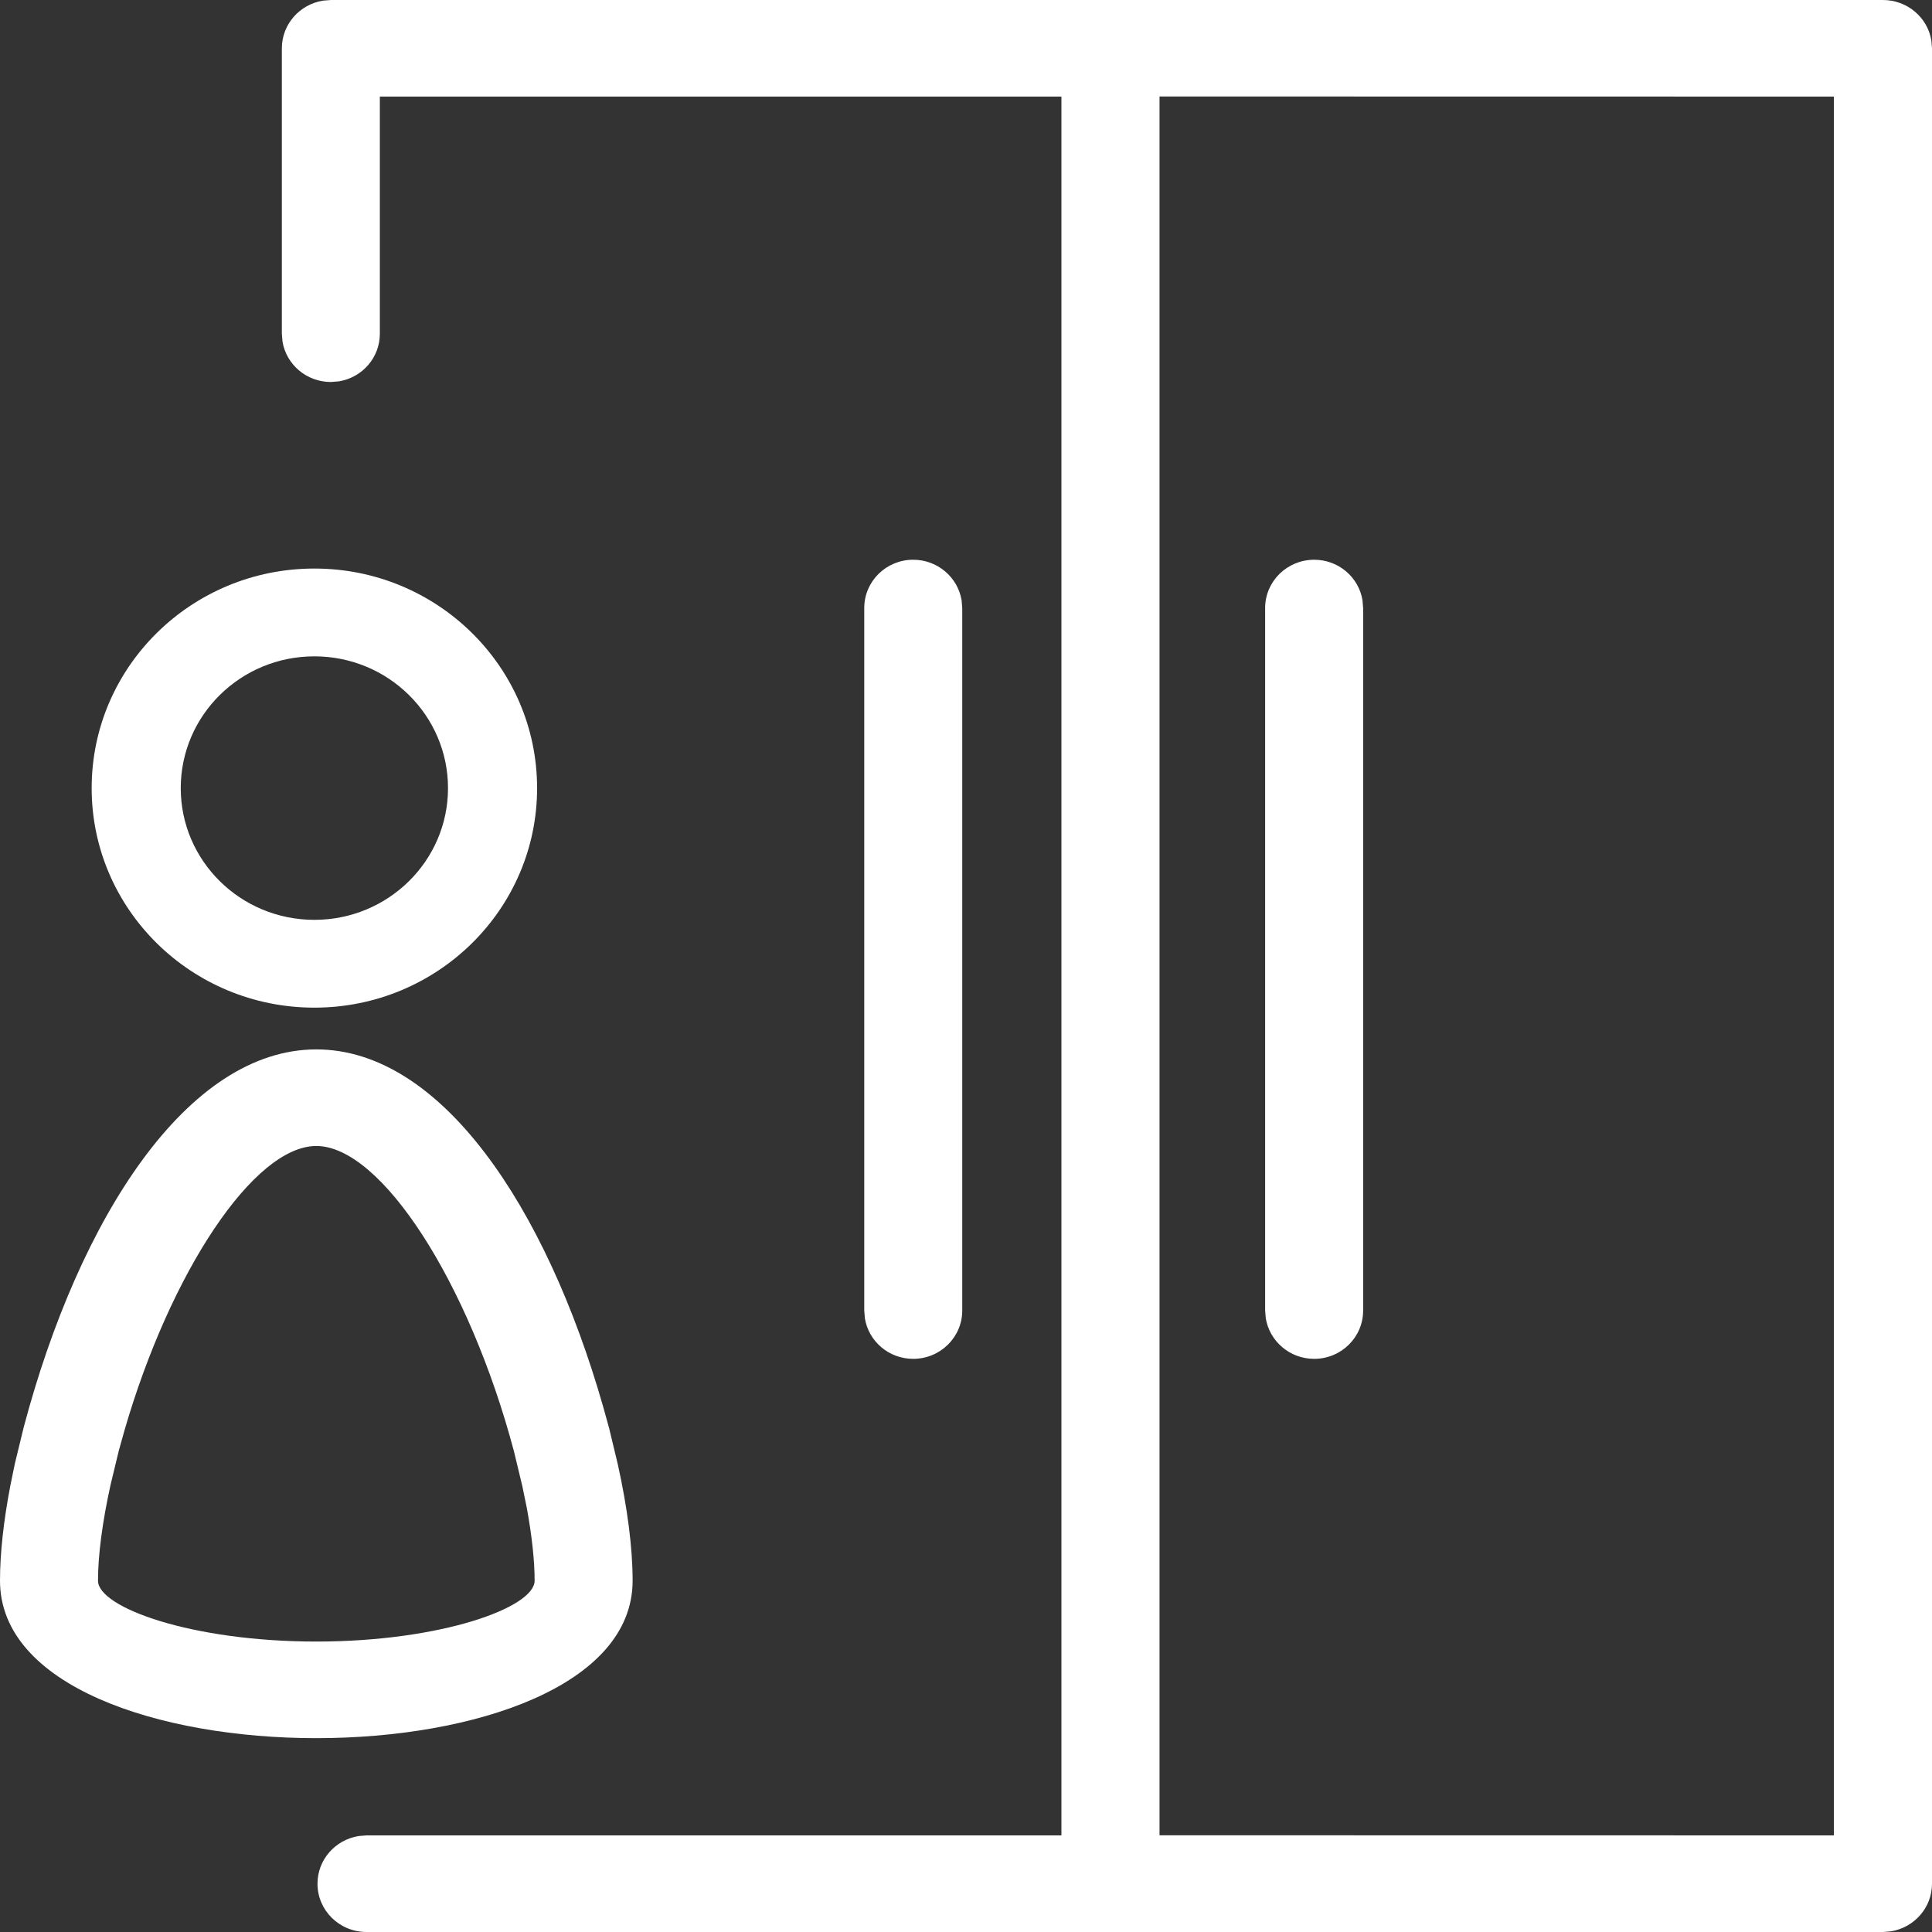 <svg width="18" height="18" viewBox="0 0 18 18" fill="none" xmlns="http://www.w3.org/2000/svg">
<rect x="0" y="0" width="18" height="18" fill="#333333" stroke="none"/>
<path d="M17.543 0C17.77 0 17.959 0.163 17.994 0.377L18 0.45V17.55C18 17.774 17.834 17.959 17.617 17.994L17.543 18H3.415C3.162 18 2.958 17.799 2.958 17.55C2.958 17.326 3.124 17.141 3.341 17.106L3.415 17.1H9.889V0.9H3.539V3.109C3.539 3.333 3.374 3.518 3.157 3.553L3.083 3.559C2.856 3.559 2.667 3.396 2.632 3.182L2.626 3.109V0.45C2.626 0.226 2.792 0.041 3.009 0.006L3.083 0H17.543ZM2.947 9.777C4.106 9.777 5.085 11.238 5.619 13.104L5.675 13.306L5.756 13.643C5.846 14.05 5.894 14.422 5.894 14.727C5.894 16.683 0 16.683 0 14.727C0 14.473 0.033 14.172 0.097 13.838L0.139 13.634L0.221 13.297C0.739 11.344 1.747 9.777 2.947 9.777ZM2.947 10.677C2.365 10.677 1.587 11.852 1.159 13.329L1.107 13.515L1.03 13.834C0.953 14.182 0.913 14.493 0.913 14.727C0.913 14.977 1.785 15.294 2.947 15.294C4.109 15.294 4.981 14.977 4.981 14.727C4.981 14.54 4.955 14.303 4.907 14.043L4.866 13.844L4.789 13.524C4.372 11.952 3.553 10.677 2.947 10.677ZM17.086 0.9L10.803 0.899V17.099L17.086 17.1V0.9ZM8.508 5.215C8.735 5.215 8.923 5.378 8.959 5.592L8.965 5.665V12.21C8.965 12.459 8.76 12.66 8.508 12.66C8.281 12.66 8.093 12.497 8.058 12.283L8.052 12.21V5.665C8.052 5.416 8.256 5.215 8.508 5.215ZM12.244 5.215C12.471 5.215 12.659 5.378 12.694 5.592L12.7 5.665V12.21C12.7 12.459 12.496 12.66 12.244 12.66C12.017 12.66 11.829 12.497 11.793 12.283L11.787 12.21V5.665C11.787 5.416 11.992 5.215 12.244 5.215ZM2.929 5.297C4.075 5.297 5.004 6.213 5.004 7.343C5.004 8.472 4.075 9.388 2.929 9.388C1.783 9.388 0.854 8.472 0.854 7.343C0.854 6.213 1.783 5.297 2.929 5.297ZM2.929 6.115C2.241 6.115 1.684 6.665 1.684 7.343C1.684 8.02 2.241 8.57 2.929 8.57C3.617 8.57 4.174 8.02 4.174 7.343C4.174 6.665 3.617 6.115 2.929 6.115Z" fill="white"/>
</svg>
